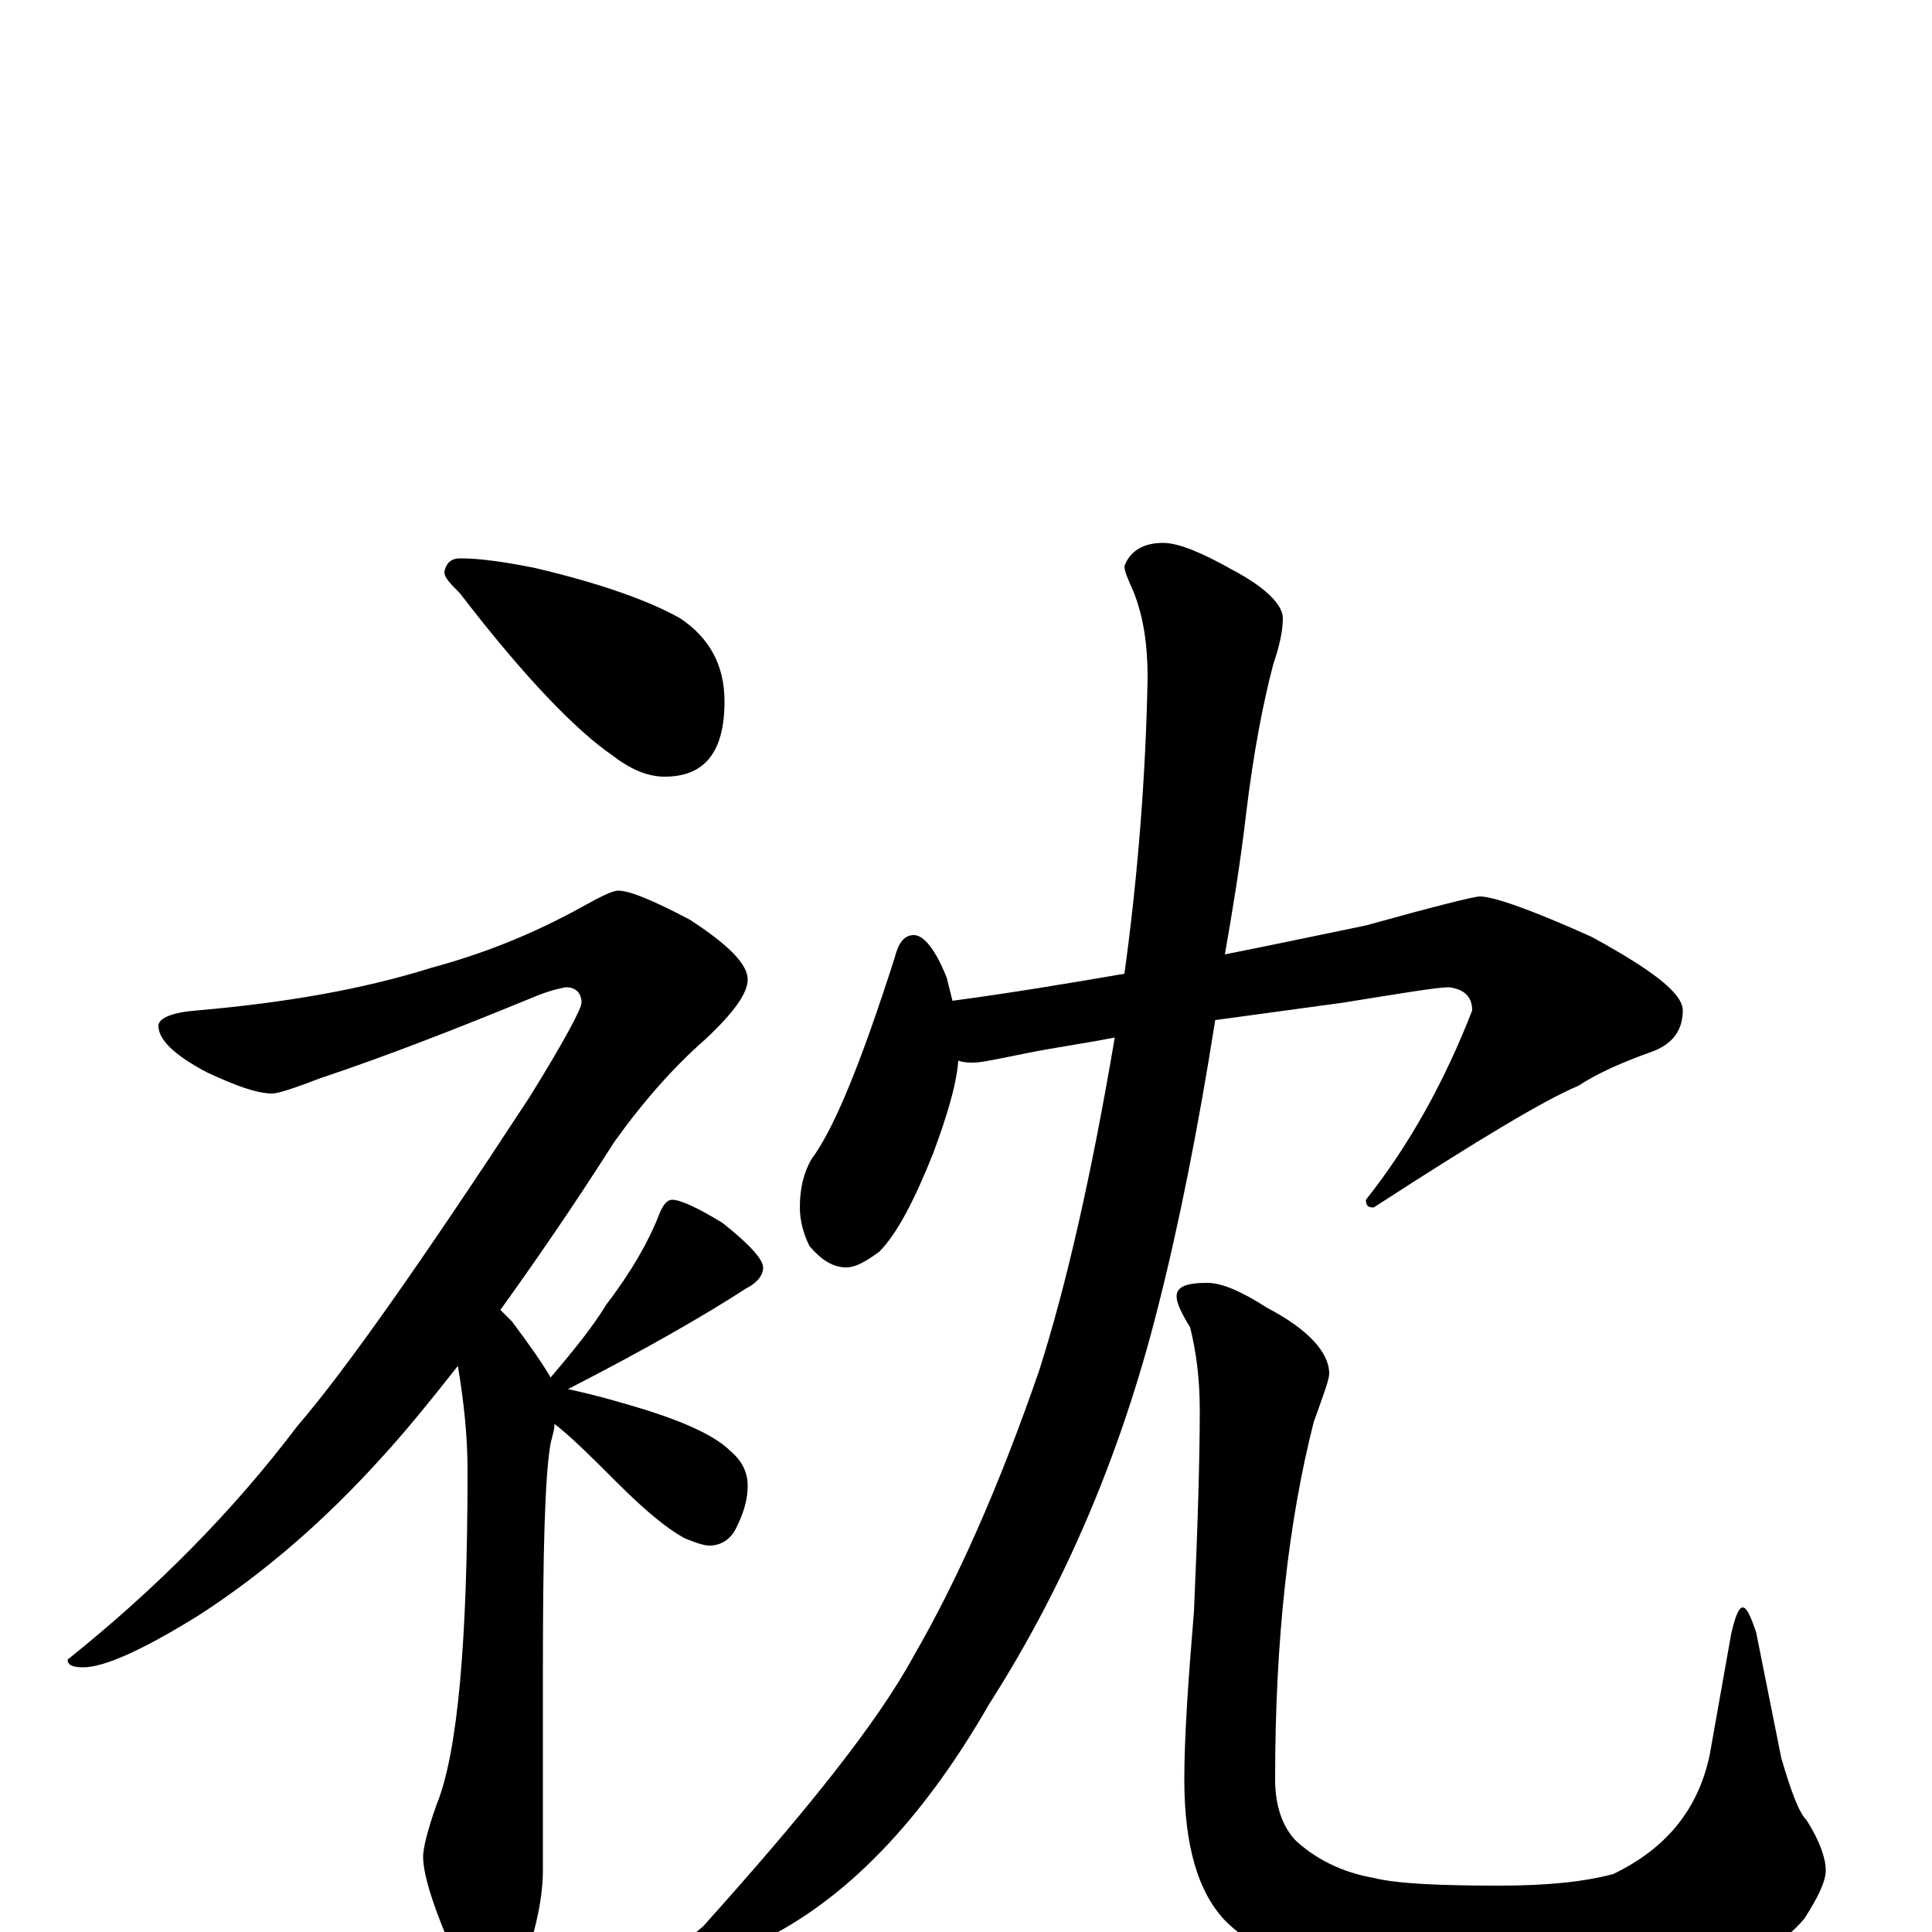 <?xml version="1.0" encoding="utf-8" ?>
<!DOCTYPE svg PUBLIC "-//W3C//DTD SVG 1.1//EN" "http://www.w3.org/Graphics/SVG/1.1/DTD/svg11.dtd">
<svg version="1.1" id="Layer_1" xmlns="http://www.w3.org/2000/svg" xmlns:xlink="http://www.w3.org/1999/xlink" x="0px" y="145px" width="1000px" height="1000px" viewBox="0 0 1000 1000" enable-background="new 0 0 1000 1000" xml:space="preserve">
<g id="Layer_1">
<path id="glyph" transform="matrix(1 0 0 -1 0 1000)" d="M238,711C249,711 262,709 277,706C311,698 336,689 352,680C367,670 375,656 375,637C375,611 365,598 344,598C335,598 326,602 317,609C298,622 271,650 238,693C233,698 230,701 230,704C231,709 234,711 238,711M320,539C326,539 338,534 357,524C377,511 387,501 387,493C387,486 380,476 365,462C349,448 333,430 318,409C297,376 277,347 259,322C261,320 263,318 265,316C274,304 281,294 285,287C296,300 306,312 314,325C327,342 336,358 341,371C343,376 345,379 348,379C352,379 361,375 374,367C388,356 395,348 395,344C395,340 392,336 386,333C366,320 335,302 294,281C308,278 322,274 335,270C357,263 371,256 378,249C384,244 387,238 387,231C387,224 385,217 381,209C378,203 373,200 367,200C365,200 361,201 354,204C345,209 334,218 319,233C306,246 296,256 287,263C287,260 286,257 285,253C282,236 281,197 281,134l0,-102C281,19 278,3 271,-17C267,-32 263,-39 258,-39C250,-39 243,-31 236,-14C225,11 219,29 219,39C219,43 221,52 226,66C237,93 242,151 242,239C242,257 240,275 237,293C222,274 209,258 197,245C168,213 137,186 103,164C74,146 54,137 43,137C38,137 35,138 35,141C80,177 120,217 154,262C179,291 219,348 274,432C292,461 301,478 301,481C301,486 298,489 293,489C287,488 281,486 274,483C235,467 199,453 166,442C153,437 144,434 141,434C133,434 122,438 107,445C90,454 82,462 82,469C82,473 89,476 102,477C148,481 188,488 223,499C249,506 275,516 302,531C311,536 317,539 320,539M473,516C478,516 484,509 490,494C491,490 492,486 493,482C523,486 553,491 582,496C589,547 593,598 594,649C594,666 592,680 587,693C584,700 582,704 582,707C585,715 592,719 602,719C610,719 622,714 638,705C655,696 664,687 664,680C664,673 662,665 659,656C654,637 649,612 645,579C642,553 638,529 634,506C659,511 683,516 707,521C743,531 763,536 766,536C773,536 793,529 824,515C855,498 871,486 871,477C871,467 866,460 856,456C839,450 826,444 817,438C800,431 765,410 711,375C708,375 707,376 707,379C730,408 748,441 762,477C762,484 758,488 750,489C744,489 726,486 695,481C673,478 651,475 629,472C620,415 610,365 599,322C580,247 551,179 512,118C477,57 437,16 393,-5C377,-12 364,-17 355,-19C350,-19 348,-18 348,-15C348,-12 353,-6 364,3C417,62 454,108 473,143C495,181 517,230 538,291C552,335 565,392 577,463C562,460 547,458 532,455C517,452 508,450 504,450C501,450 499,450 496,451C495,438 490,422 483,403C473,378 464,361 455,352C448,347 443,344 438,344C431,344 425,348 419,355C416,361 414,368 414,375C414,385 416,393 420,400C432,416 446,451 463,504C465,512 468,516 473,516M625,336C632,336 642,332 656,323C677,312 688,300 688,289C688,286 685,278 680,264C667,213 660,152 660,79C660,65 664,54 671,47C681,38 694,31 711,28C723,25 745,24 776,24C801,24 820,26 835,30C862,43 879,63 885,92l11,62C898,163 900,168 902,168C904,168 906,164 909,155l13,-65C927,73 931,62 935,58C942,47 945,38 945,32C945,26 941,18 934,7C924,-5 907,-16 883,-25C855,-34 825,-39 792,-39C763,-39 735,-36 706,-29C675,-22 652,-11 635,5C620,20 613,45 613,79C613,101 615,130 618,166C620,211 621,246 621,270C621,287 619,301 616,313C611,321 609,326 609,329C609,334 614,336 625,336z"/>
</g>
</svg>
